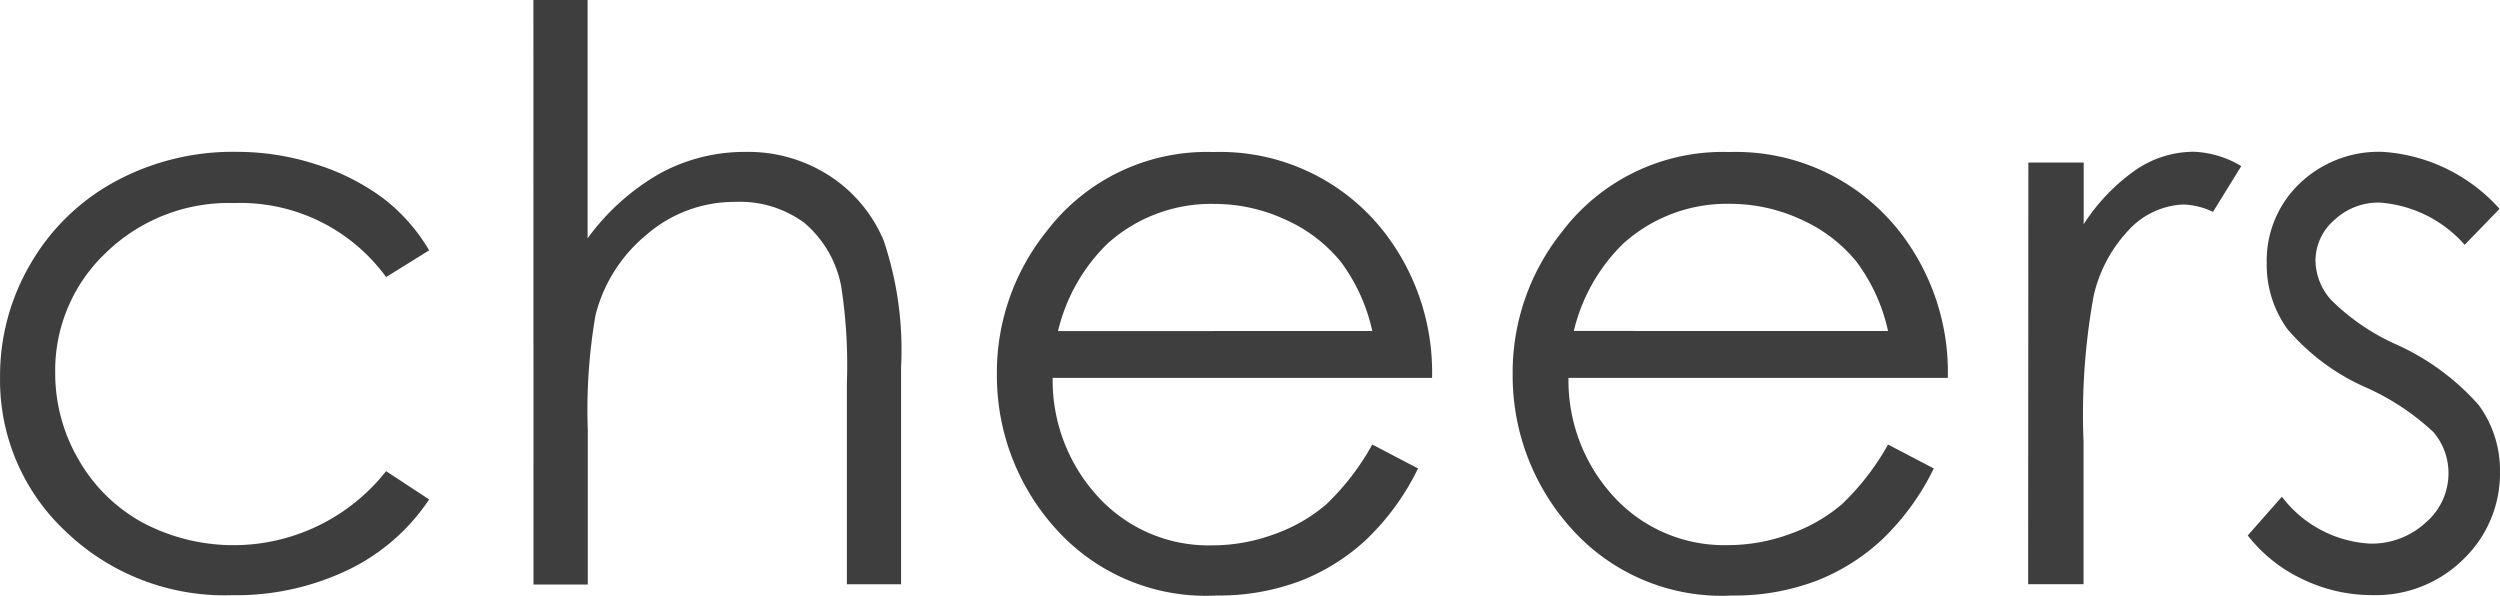 <svg xmlns="http://www.w3.org/2000/svg" width="139" height="33.115" viewBox="0 0 139 33.115"><defs><style>.a{fill:#3e3e3e;}</style></defs><g transform="translate(-299 -4044)"><path class="a" d="M34.361,77.107l-2.393,1.487a10.02,10.02,0,0,0-8.458-4.115A9.785,9.785,0,0,0,16.4,77.234a8.987,8.987,0,0,0-2.83,6.691,9.5,9.5,0,0,0,1.3,4.819,9.126,9.126,0,0,0,3.572,3.508,10.8,10.8,0,0,0,13.524-2.867l2.394,1.572a11.285,11.285,0,0,1-4.521,3.925,14.422,14.422,0,0,1-6.452,1.4,12.748,12.748,0,0,1-9.221-3.532,11.5,11.5,0,0,1-3.663-8.6,12.284,12.284,0,0,1,1.713-6.325,12.071,12.071,0,0,1,4.708-4.556,13.733,13.733,0,0,1,6.7-1.638,14.307,14.307,0,0,1,4.492.71A12.5,12.5,0,0,1,31.787,74.2,10.108,10.108,0,0,1,34.361,77.107Z" transform="translate(288.5 3980.811)"/><path class="a" d="M59.359,57.722h3.014V70.973A12.813,12.813,0,0,1,66.4,67.363a9.81,9.81,0,0,1,4.761-1.195,8.319,8.319,0,0,1,4.665,1.33,7.977,7.977,0,0,1,3.005,3.588,19.022,19.022,0,0,1,.971,7.056V90.207H76.788V79.036a28.563,28.563,0,0,0-.319-5.415,6.116,6.116,0,0,0-2.035-3.5,6.025,6.025,0,0,0-3.867-1.173,7.451,7.451,0,0,0-4.9,1.809,8.479,8.479,0,0,0-2.853,4.481,30.975,30.975,0,0,0-.431,6.383v8.6H59.364Z" transform="translate(269.298 3986.278)"/><path class="a" d="M122.687,87.9l2.543,1.33a13.857,13.857,0,0,1-2.888,3.965,11.469,11.469,0,0,1-3.687,2.3,12.86,12.86,0,0,1-4.636.8,11.2,11.2,0,0,1-8.971-3.758,12.684,12.684,0,0,1-3.234-8.511,12.53,12.53,0,0,1,2.739-7.95,11.2,11.2,0,0,1,9.293-4.439,11.563,11.563,0,0,1,9.575,4.545,12.7,12.7,0,0,1,2.588,8.013H104.915a9.549,9.549,0,0,0,2.609,6.7,8.324,8.324,0,0,0,6.234,2.611,10.01,10.01,0,0,0,3.484-.622,9.152,9.152,0,0,0,2.88-1.652A14.029,14.029,0,0,0,122.687,87.9Zm0-6.311a10,10,0,0,0-1.758-3.857,8.332,8.332,0,0,0-3.053-2.327,9.362,9.362,0,0,0-3.99-.883,8.6,8.6,0,0,0-5.934,2.219,10.027,10.027,0,0,0-2.739,4.849Z" transform="translate(252.613 3980.816)"/><path class="a" d="M169.931,87.9l2.543,1.33a13.865,13.865,0,0,1-2.888,3.965,11.466,11.466,0,0,1-3.686,2.3,12.865,12.865,0,0,1-4.636.8,11.2,11.2,0,0,1-8.971-3.758,12.684,12.684,0,0,1-3.234-8.511,12.53,12.53,0,0,1,2.739-7.95,11.2,11.2,0,0,1,9.293-4.439,11.563,11.563,0,0,1,9.575,4.545,12.692,12.692,0,0,1,2.588,8.013H152.162a9.543,9.543,0,0,0,2.609,6.7A8.325,8.325,0,0,0,161,93.493a10.007,10.007,0,0,0,3.484-.622,9.148,9.148,0,0,0,2.881-1.652A14.045,14.045,0,0,0,169.931,87.9Zm0-6.311a10,10,0,0,0-1.758-3.857A8.332,8.332,0,0,0,165.12,75.4a9.362,9.362,0,0,0-3.99-.883,8.592,8.592,0,0,0-5.931,2.219,10.018,10.018,0,0,0-2.739,4.849Z" transform="translate(234.045 3980.816)"/><path class="a" d="M196.293,72.22h3.077v3.426a10.813,10.813,0,0,1,2.909-3.027,5.738,5.738,0,0,1,3.192-1,5.509,5.509,0,0,1,2.659.8l-1.571,2.543a4.191,4.191,0,0,0-1.6-.41,4.363,4.363,0,0,0-2.91,1.239,7.834,7.834,0,0,0-2.127,3.846,36.864,36.864,0,0,0-.561,8.1v7.928h-3.08Z" transform="translate(215.484 3980.818)"/><path class="a" d="M230.394,74.8l-1.939,2a6.968,6.968,0,0,0-4.731-2.348,3.573,3.573,0,0,0-2.516.971,2.994,2.994,0,0,0-1.048,2.263,3.347,3.347,0,0,0,.865,2.175,12.126,12.126,0,0,0,3.627,2.479,13.523,13.523,0,0,1,4.577,3.362,6.116,6.116,0,0,1,1.189,3.684,6.612,6.612,0,0,1-2.029,4.891,6.915,6.915,0,0,1-5.07,2,8.858,8.858,0,0,1-3.873-.883,8.4,8.4,0,0,1-3.053-2.433l1.9-2.154a6.594,6.594,0,0,0,4.9,2.606,4.415,4.415,0,0,0,3.088-1.162,3.6,3.6,0,0,0,1.274-2.737,3.513,3.513,0,0,0-.843-2.306,13.568,13.568,0,0,0-3.8-2.5,12.154,12.154,0,0,1-4.319-3.231,6.088,6.088,0,0,1-1.144-3.641,5.922,5.922,0,0,1,1.825-4.439,6.354,6.354,0,0,1,4.607-1.766A9.55,9.55,0,0,1,230.394,74.8Z" transform="translate(207.581 3980.811)"/></g></svg>